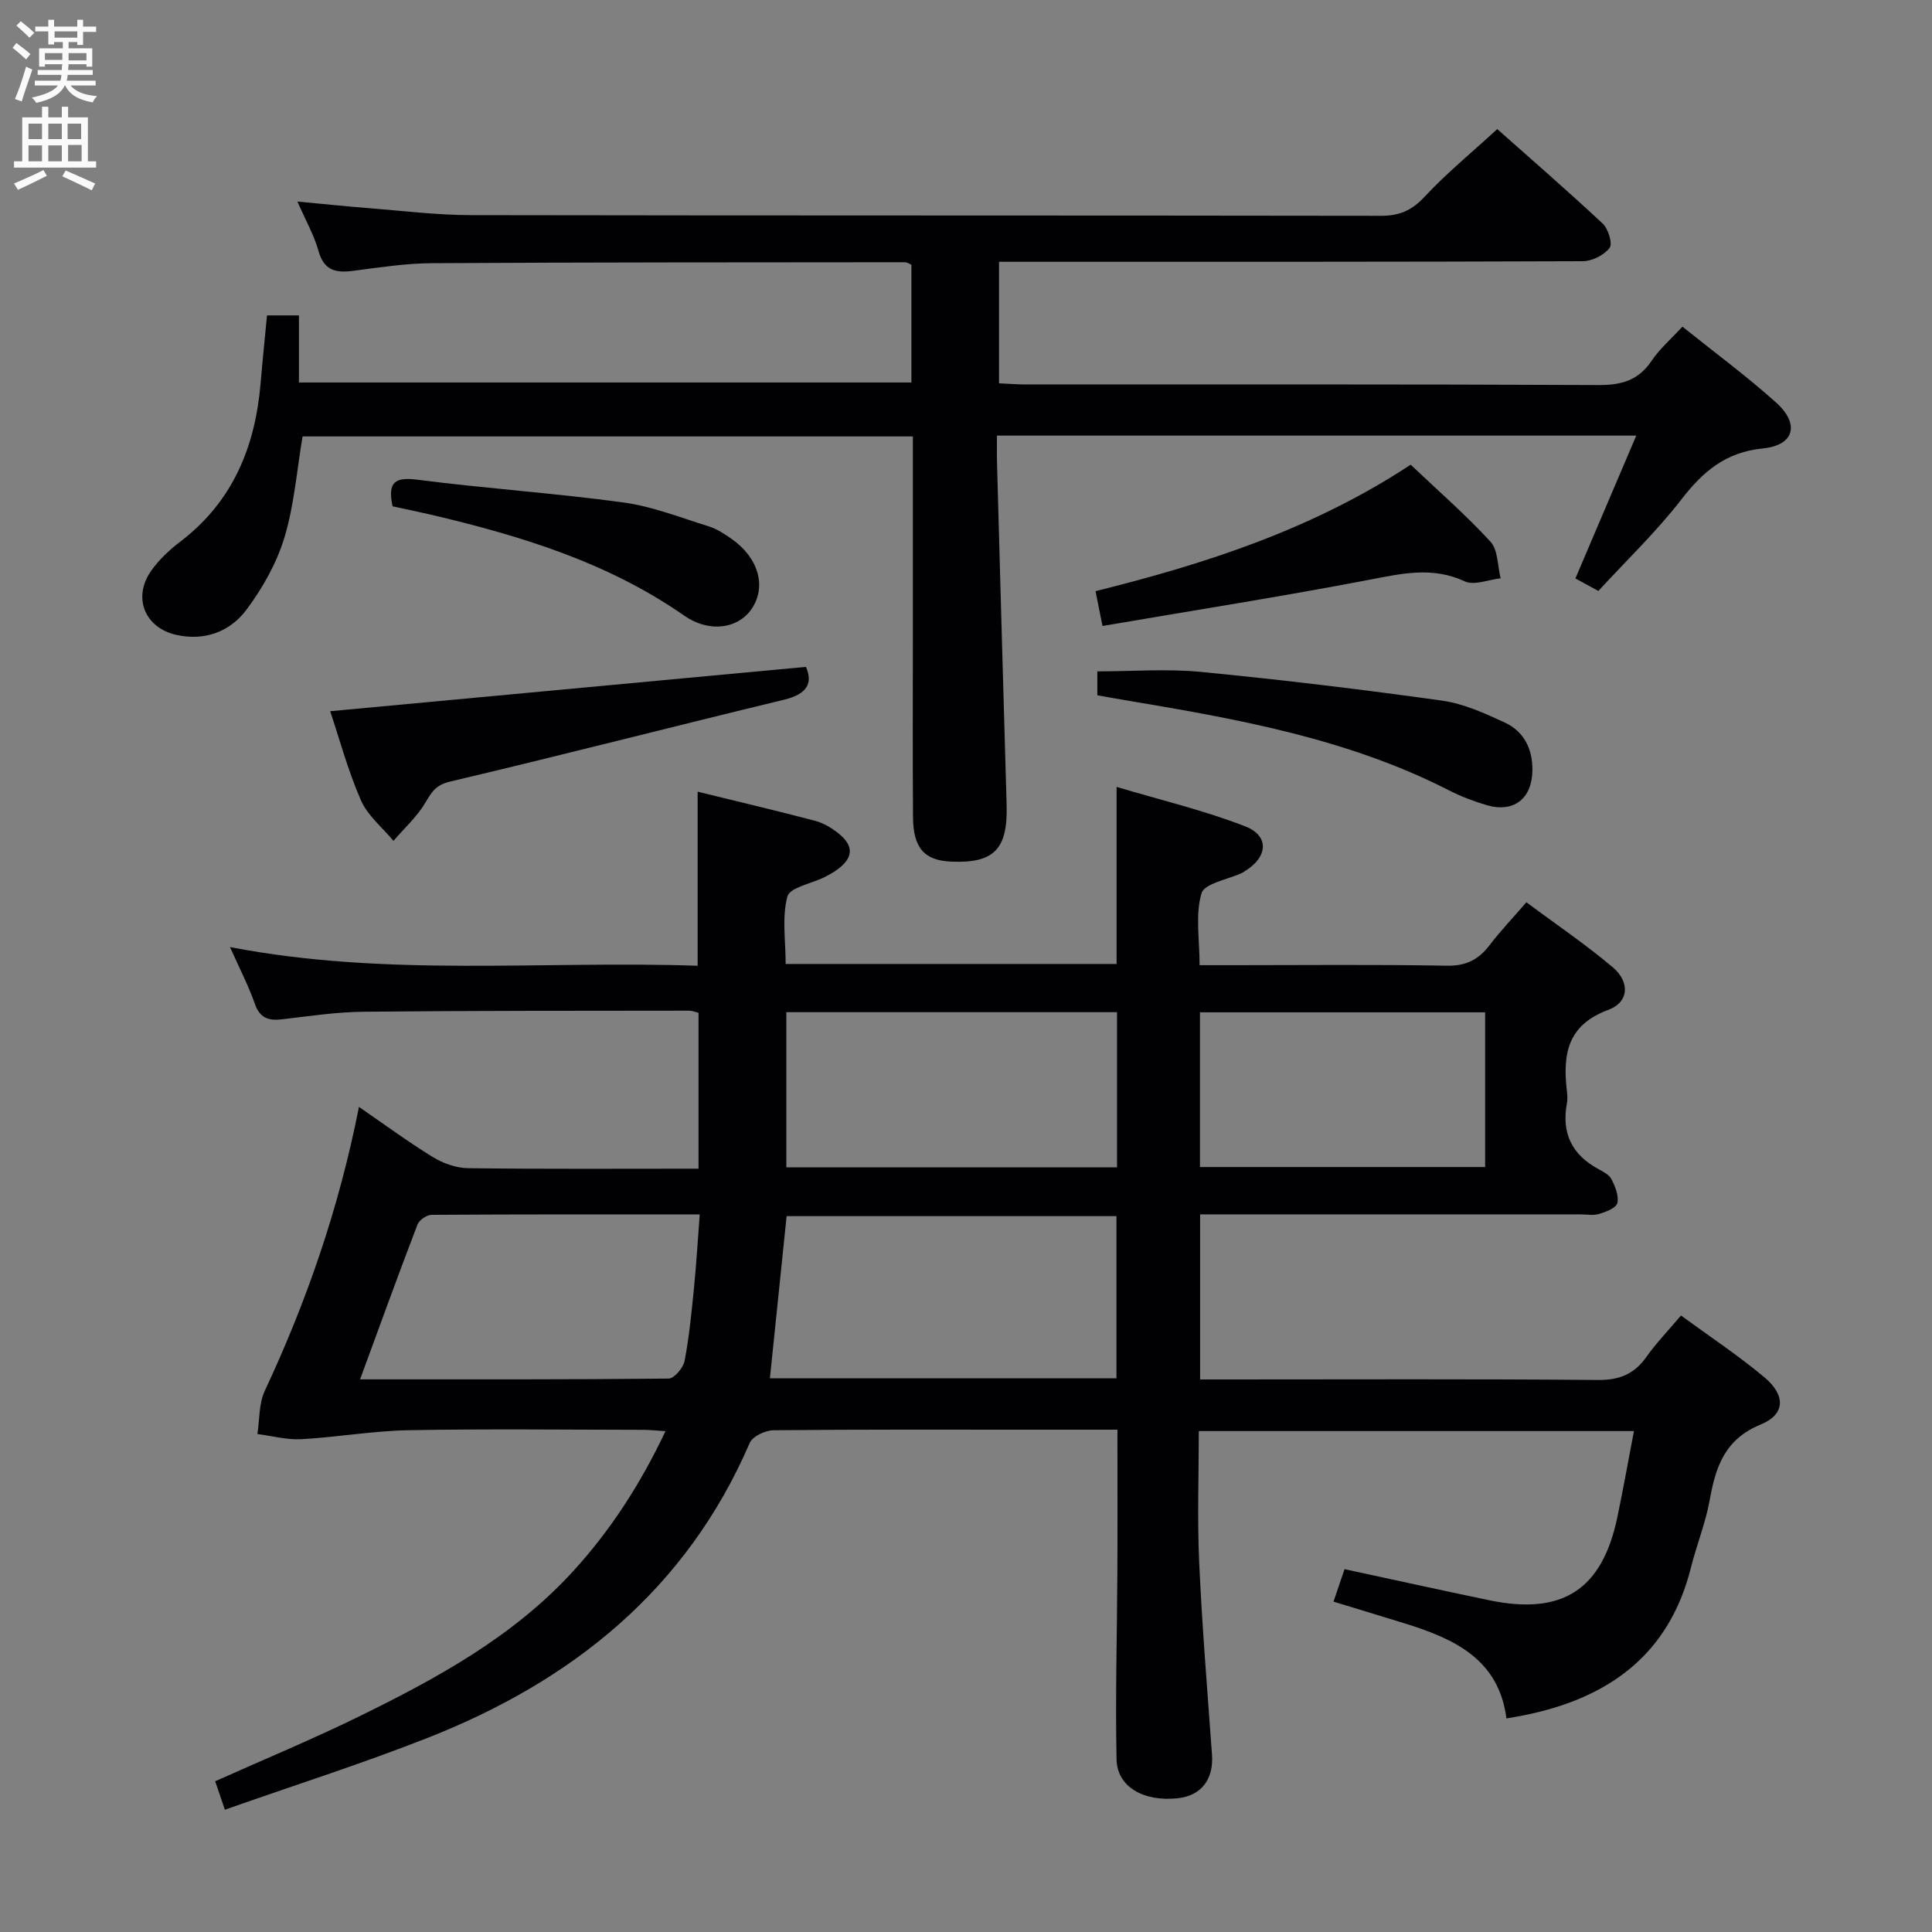 <svg enable-background="new 0 0 400 400" viewBox="0 0 400 400" xmlns="http://www.w3.org/2000/svg"><rect x="0" y="0" width="400" height="400" fill="#808080" stroke="none"/><g fill="#010104"><path d="m144.44 199.95c0-12.29 0-23.85 0-36.04 8.1 1.99 16.25 3.91 24.36 6.04 1.7.45 3.37 1.46 4.77 2.57 3.3 2.63 3.13 5.12-.33 7.6-.81.58-1.7 1.06-2.59 1.51-2.65 1.32-7.13 2.11-7.63 3.98-1.15 4.3-.36 9.12-.36 13.97h68.52c0-11.89 0-23.6 0-36.66 9.12 2.73 18.11 4.85 26.63 8.17 5.11 1.99 4.68 6.45-.2 9.35-.14.09-.27.2-.42.27-2.94 1.38-7.82 2.18-8.43 4.24-1.31 4.4-.4 9.45-.4 14.88h7.18c14.66 0 29.33-.16 43.99.11 3.96.07 6.55-1.22 8.84-4.21 2.21-2.9 4.74-5.56 7.65-8.92 6.06 4.51 12.22 8.67 17.87 13.44 3.64 3.08 3.37 7.26-.92 8.84-8.59 3.16-9.44 9.37-8.55 16.89.1.82.14 1.69-.01 2.49-1.14 6.13 1.04 10.61 6.52 13.57 1.01.55 2.25 1.19 2.72 2.12.76 1.51 1.56 3.44 1.2 4.92-.25 1.02-2.34 1.82-3.76 2.25-1.22.37-2.64.09-3.98.09-24.16 0-48.32 0-72.49 0-1.96 0-3.92 0-6.15 0v34.18h5.87c25.49 0 50.99-.12 76.48.11 4.48.04 7.54-1.22 10.07-4.8 2-2.83 4.44-5.35 7.14-8.55 5.83 4.27 11.78 8.21 17.22 12.75 4.49 3.75 4.43 7.7-.72 9.82-7.5 3.09-9.33 8.81-10.57 15.72-.85 4.71-2.71 9.24-3.87 13.9-4.51 18.04-17.01 27-34.36 30.54-1.12.23-2.24.41-3.84.7-1.57-12.29-10.83-16.51-21.05-19.68-4.75-1.47-9.52-2.91-14.75-4.51.76-2.24 1.51-4.45 2.28-6.72 10.24 2.2 20.1 4.38 29.99 6.44 15.12 3.14 23.33-2.17 26.48-17.13 1.22-5.82 2.26-11.69 3.45-17.9-30.11 0-59.72 0-90.09 0 0 9.04-.33 18.15.08 27.22.6 13.28 1.7 26.53 2.65 39.79.37 5.09-2.23 8.49-7.08 9.01-7.08.75-12.56-2.33-12.68-8.06-.27-12.98.11-25.97.17-38.96.05-9.62.01-19.23.01-29.29-6.13 0-11.92 0-17.72 0-17.83 0-35.66-.07-53.49.12-1.7.02-4.33 1.26-4.92 2.63-13.09 30.32-36.66 49.22-66.56 61.01-13.73 5.41-27.82 9.89-42.1 14.92-.82-2.39-1.39-4.06-2.01-5.89 10.1-4.52 20.05-8.65 29.7-13.37 16.18-7.92 31.99-16.54 44.37-30.07 7.78-8.5 13.98-18.09 19.16-29.04-1.91-.12-3.31-.28-4.71-.28-16.16-.02-32.33-.22-48.49.08-7.41.14-14.79 1.45-22.2 1.86-3 .16-6.06-.68-9.09-1.07.47-2.99.29-6.29 1.52-8.92 8.7-18.6 15.37-37.84 19.51-58.81 5.29 3.64 10.15 7.23 15.28 10.38 2.12 1.3 4.83 2.27 7.28 2.31 15.8.2 31.6.1 47.74.1 0-10.95 0-21.51 0-32.27-.66-.16-1.28-.44-1.9-.44-22.49.03-44.99-.01-67.48.22-5.62.06-11.25.91-16.85 1.57-2.82.33-4.6-.26-5.64-3.24-1.31-3.75-3.16-7.3-5.13-11.72 32.51 6.28 64.69 2.76 96.82 3.87zm86.71 85.42c0-11.55 0-22.57 0-33.58-23.16 0-45.88 0-68.29 0-1.17 11.4-2.3 22.38-3.46 33.58zm.12-75.81c-23.01 0-45.69 0-68.47 0v32.13h68.47c0-10.83 0-21.4 0-32.13zm-156.72 76.02c21.98 0 42.94.06 63.89-.16 1.16-.01 3.02-2.24 3.3-3.67.96-5.03 1.45-10.17 1.96-15.28.48-4.86.77-9.73 1.17-15.04-18.96 0-37.24-.03-55.53.09-1 .01-2.55 1.08-2.91 2.02-3.96 10.33-7.73 20.74-11.88 32.04zm173.89-43.96h59.04c0-10.87 0-21.42 0-32.03-19.89 0-39.43 0-59.04 0z"/><path d="m338.77 90.19c-44.49 0-88.11 0-132.36 0 0 1.97-.04 3.76.01 5.55.65 23.62 1.3 47.24 1.99 70.86.27 9.2-2.58 12.18-11.48 11.79-5.54-.24-7.86-2.8-7.9-9.24-.09-12.66-.03-25.33-.03-37.99 0-13.48 0-26.96 0-40.8-42.32 0-84.37 0-126.36 0-1.18 7-1.72 14.18-3.75 20.91-1.59 5.28-4.48 10.41-7.79 14.87-3.4 4.6-8.64 6.63-14.58 5.31-6.6-1.47-9.13-7.81-5.17-13.35 1.62-2.27 3.76-4.28 5.99-5.97 10.84-8.26 15.49-19.58 16.61-32.73.39-4.61.87-9.22 1.33-14.1h6.61v13.89h126.81c0-8.14 0-16.22 0-24.38-.44-.18-.88-.52-1.33-.52-32.66.03-65.32.01-97.97.2-5.45.03-10.91.89-16.34 1.59-3.56.46-6-.09-7.12-4.12-.92-3.29-2.67-6.36-4.36-10.23 5.49.51 10.23 1.01 14.98 1.38 6.95.55 13.92 1.42 20.88 1.43 62.82.11 125.65.04 188.47.14 3.82.01 6.4-1.11 9.04-3.95 4.52-4.85 9.69-9.09 15.04-14 6.83 6.06 14.46 12.67 21.83 19.56 1.16 1.08 2.09 4.18 1.43 5.04-1.15 1.49-3.62 2.74-5.54 2.75-38.16.15-76.32.12-114.48.12-1.99 0-3.98 0-6.39 0v25.16c1.83.08 3.75.24 5.66.24 39.49.01 78.99-.07 118.48.12 4.78.02 8.27-.99 10.99-5.05 1.64-2.45 3.97-4.44 6.36-7.04 6.61 5.31 13.28 10.22 19.41 15.73 4.92 4.43 3.77 8.83-2.74 9.48-7.74.77-12.41 4.78-16.89 10.57-5.17 6.68-11.34 12.58-17.19 18.94-1.82-.99-3.23-1.76-4.75-2.59 4.18-9.83 8.31-19.51 12.6-29.57z"/><path d="m68.36 147.25c32.83-3.06 65.51-6.1 98.5-9.18 1.52 3.45.15 5.67-4.54 6.8-23.05 5.57-46.02 11.49-69.1 16.94-2.95.7-3.81 2.09-5.12 4.32-1.73 2.94-4.38 5.33-6.64 7.96-2.3-2.78-5.36-5.23-6.74-8.41-2.7-6.18-4.46-12.77-6.36-18.43z"/><path d="m228.26 129.6c-.61-3.08-1-5-1.44-7.21 22.94-5.69 45.07-12.89 65.24-26.18 5.62 5.33 11.38 10.34 16.52 15.93 1.58 1.72 1.46 5.02 2.11 7.59-2.5.27-5.46 1.54-7.41.64-6.71-3.12-13.04-1.63-19.8-.33-18.19 3.48-36.51 6.36-55.22 9.56z"/><path d="m227.19 143.95c0-1.78 0-3.22 0-4.95 7.26 0 14.41-.57 21.44.11 16.67 1.62 33.3 3.62 49.89 5.94 4.49.63 8.89 2.62 13.06 4.56 3.91 1.82 5.72 5.4 5.69 9.78-.03 5.96-3.85 8.97-9.53 7.29-2.7-.8-5.37-1.83-7.87-3.11-20.87-10.64-43.57-14.69-66.34-18.51-2.09-.33-4.17-.72-6.34-1.11z"/><path d="m81.28 104.83c-1.1-5.12.56-6.1 5.22-5.5 14.16 1.82 28.43 2.77 42.57 4.7 6.01.82 11.82 3.13 17.67 4.95 1.71.53 3.31 1.59 4.79 2.64 5.47 3.86 7.14 9.66 4.23 14.23-2.69 4.23-8.74 5.34-14.13 1.59-15.9-11.07-33.93-16.53-52.44-20.89-2.58-.6-5.17-1.12-7.91-1.72z"/></g><path d="m2.6 9.9.8-1c.9.7 1.9 1.4 2.9 2.3l-.9 1.1c-1.1-1-2-1.8-2.8-2.4zm.5 10.6c.9-2.1 1.6-4.3 2.3-6.7.4.2.8.4 1.3.6-.7 2.1-1.5 4.3-2.2 6.6zm.3-15.2.9-.9c1 .8 2 1.6 2.8 2.4l-1 1c-.9-.9-1.8-1.7-2.7-2.5zm12.6-1.2h1.2v1.4h2.7v1.1h-2.7v2.7h-1.2v-.6h-1.8v1.3h4.9v3.8h-1.2v-.5h-3.7c0 .4-.1.9-.1 1.2h5.1v1h-5.2c0 .5-.1.9-.2 1.2h6v1h-5.2c1.1 1.3 2.9 2 5.5 2.2-.4.4-.7.8-.9 1.3-2.9-.5-4.8-1.6-5.7-3.5h-.1c-.8 1.7-2.7 2.9-5.9 3.6-.2-.4-.6-.8-.9-1.1 2.8-.6 4.6-1.4 5.4-2.5h-4.8v-1h5.3c.1-.3.2-.7.2-1.2h-4.9v-1h5c0-.4 0-.8.1-1.2h-3.6v.5h-1.2v-3.8h4.9v-1.3h-1.8v.5h-1.2v-2.7h-2.7v-1h2.7v-1.4h1.2v1.4h4.8zm-6.7 8.3h3.6c0-.4 0-.9 0-1.4h-3.6zm1.9-4.6h4.8v-1.3h-4.7v1.3zm6.7 3.2h-3.7v1.5h3.7z" fill="#fbfafa"/><path d="m8.7 22.1h1.3v2.2h2.8v-2.2h1.3v2.2h4.1v9.1h1.7v1.3h-17v-1.3h1.7v-9.1h4.1zm.3 13.1.7 1.2c-1.8.9-3.8 1.9-6 2.9-.2-.4-.5-.8-.8-1.3 2.3-1 4.4-1.9 6.1-2.8zm-3.1-6.4h2.8v-3.2h-2.8zm0 4.6h2.8v-3.3h-2.8zm4.1-4.6h2.8v-3.2h-2.8zm0 4.6h2.8v-3.3h-2.8zm3.6 1.9c2.1.9 4.1 1.8 6.1 2.7l-.7 1.4c-2.2-1.1-4.2-2-6.1-2.9zm3.2-9.7h-2.8v3.2h2.8zm-2.7 7.8h2.8v-3.4h-2.8z" fill="#fbfafa"/></svg>
